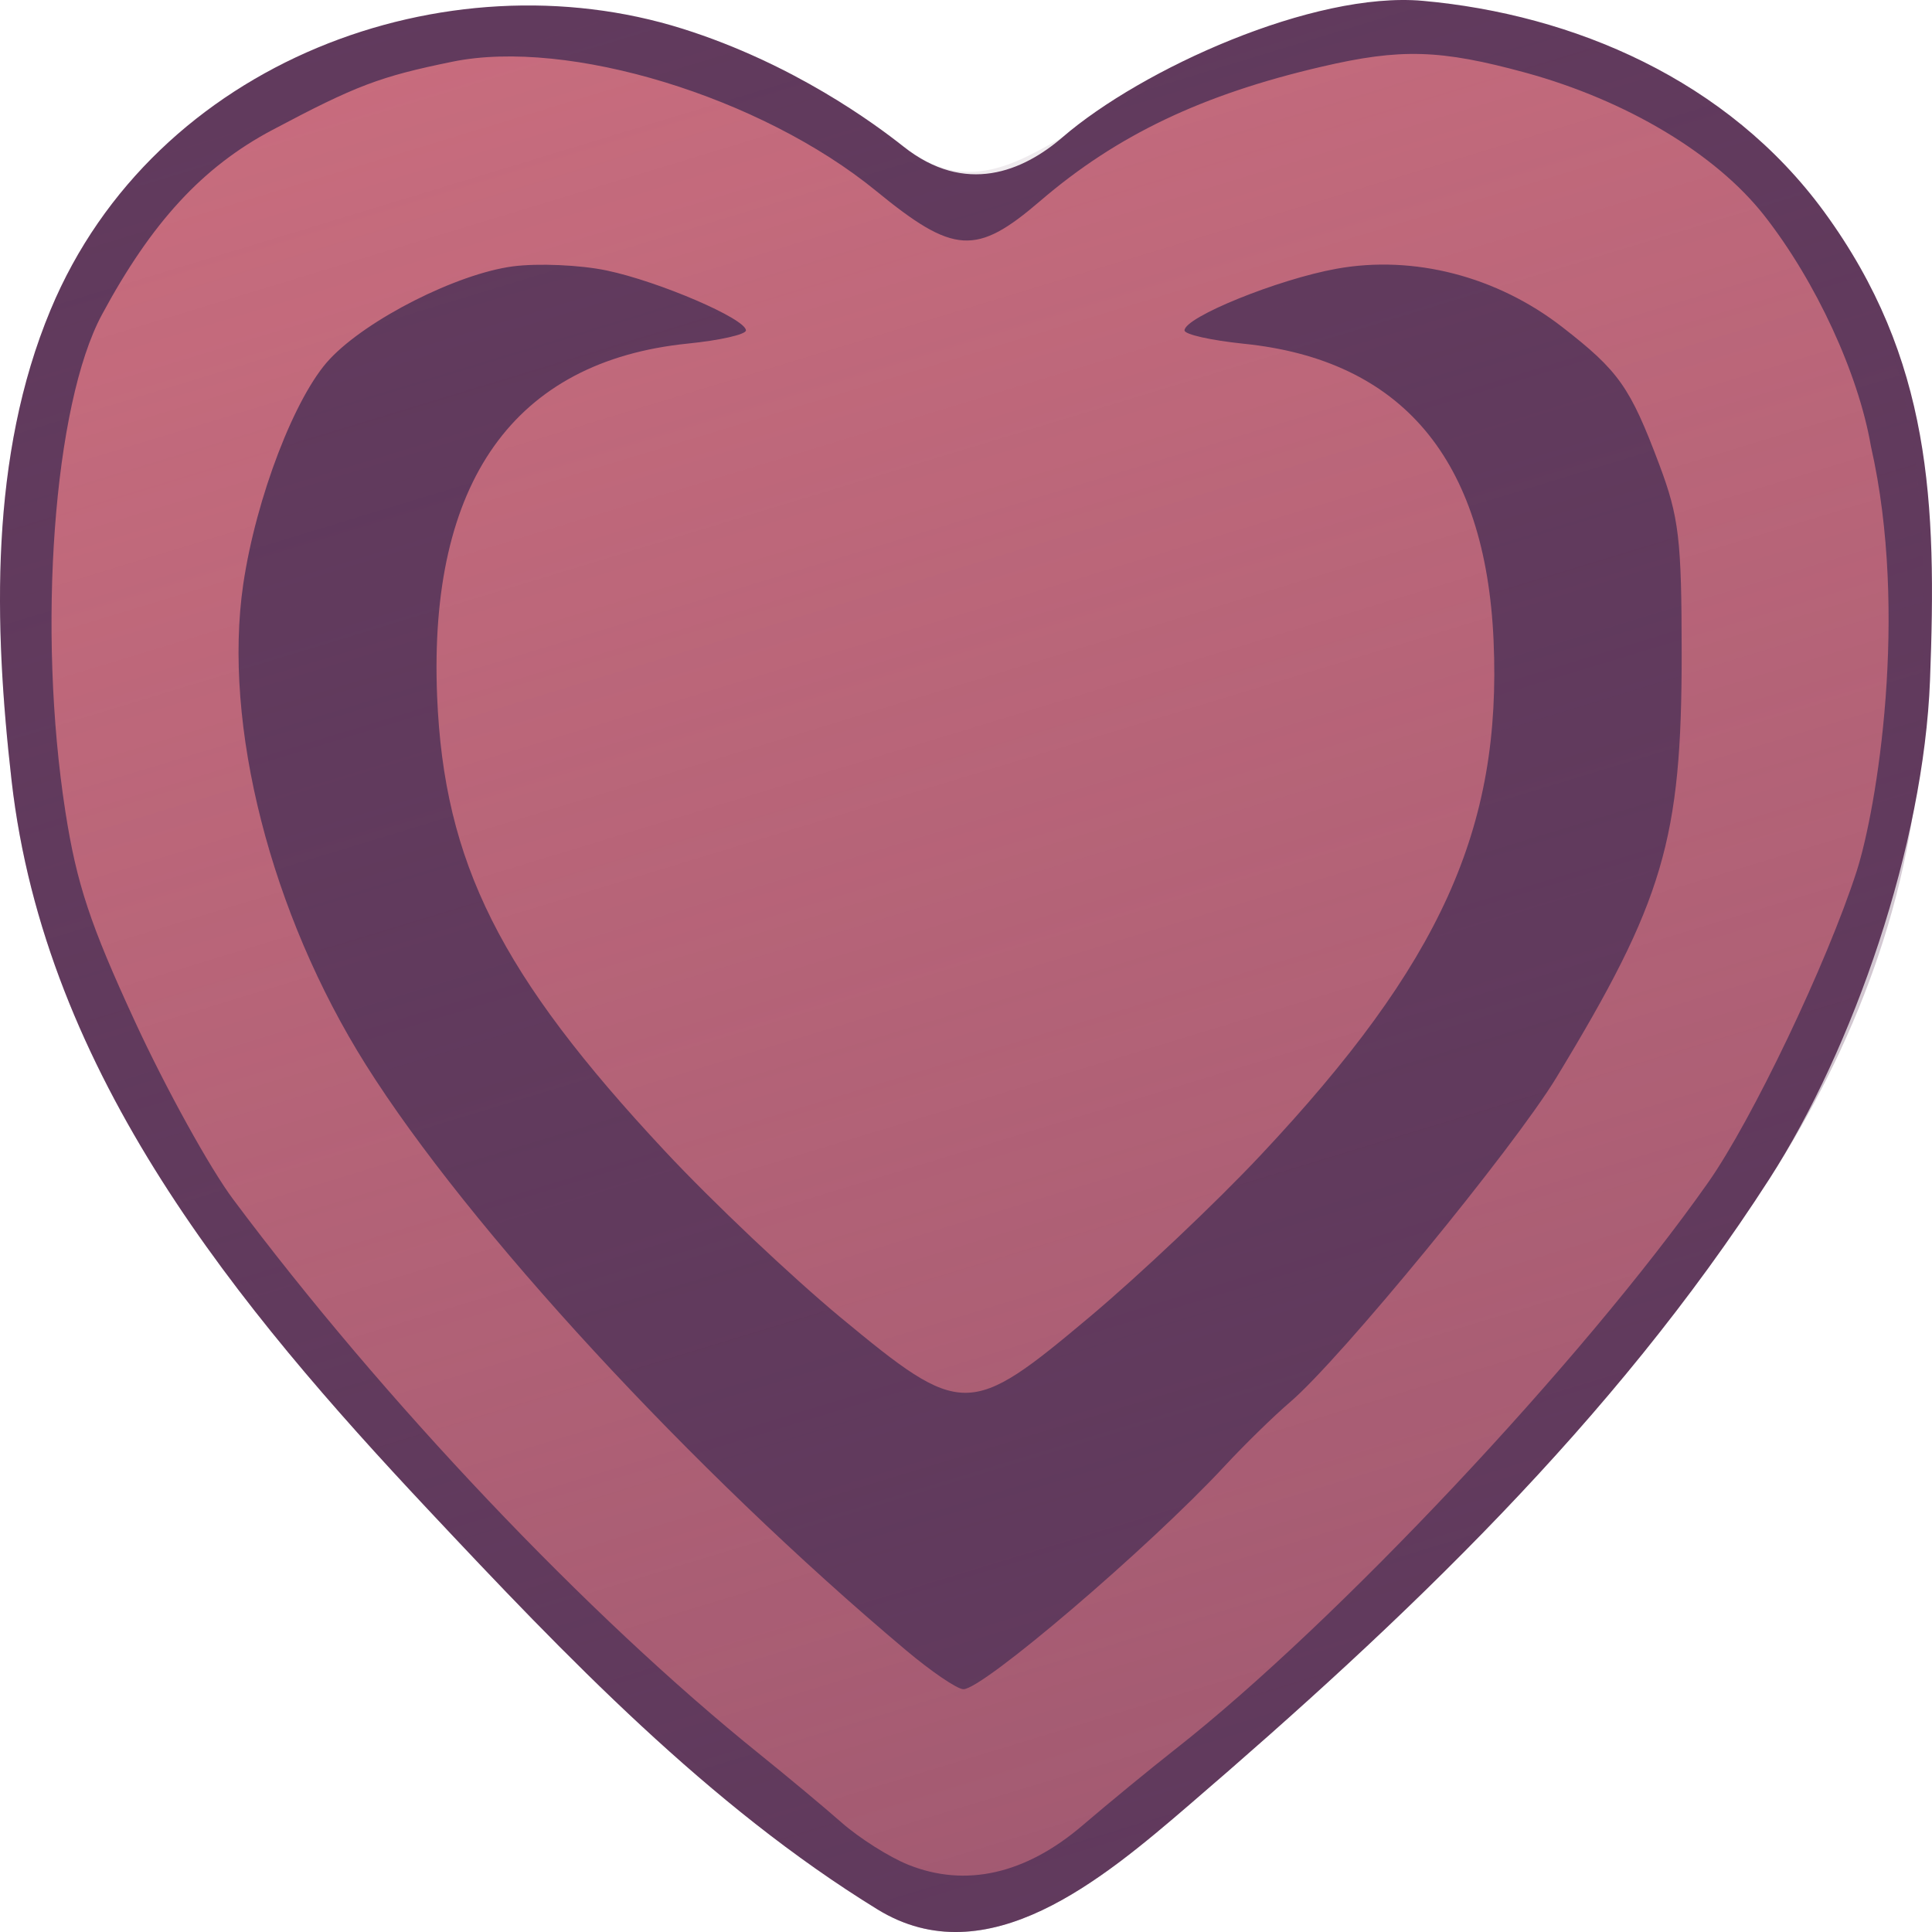 <?xml version="1.0" encoding="UTF-8" standalone="no"?>
<!-- Created with Inkscape (http://www.inkscape.org/) -->

<svg
   xmlns:dc="http://purl.org/dc/elements/1.1/"
   xmlns:cc="http://creativecommons.org/ns#"
   xmlns:rdf="http://www.w3.org/1999/02/22-rdf-syntax-ns#"
   xmlns:svg="http://www.w3.org/2000/svg"
   xmlns="http://www.w3.org/2000/svg"
   xmlns:xlink="http://www.w3.org/1999/xlink"
   xmlns:sodipodi="http://sodipodi.sourceforge.net/DTD/sodipodi-0.dtd"
   xmlns:inkscape="http://www.inkscape.org/namespaces/inkscape"
   width="25.4mm"
   height="25.4mm"
   viewBox="0 0 25.4 25.4"
   version="1.1"
   id="svg8"
   inkscape:export-filename="C:\Users\Ryan\Icon_Popularity.png"
   inkscape:export-xdpi="300"
   inkscape:export-ydpi="300"
   inkscape:version="0.92.4 (5da689c313, 2019-01-14)"
   sodipodi:docname="Icon_Popularity.svg">
  <defs
     id="defs2">
    <linearGradient
       inkscape:collect="always"
       id="linearGradient889">
      <stop
         style="stop-color:#613a5d;stop-opacity:1;"
         offset="0"
         id="stop885" />
      <stop
         style="stop-color:#613a5d;stop-opacity:0;"
         offset="1"
         id="stop887" />
    </linearGradient>
    <linearGradient
       inkscape:collect="always"
       xlink:href="#linearGradient889"
       id="linearGradient891"
       x1="64.901"
       y1="108.271"
       x2="48.392"
       y2="49.401"
       gradientUnits="userSpaceOnUse"
       gradientTransform="matrix(0.454,0,0,0.493,14.22,56.171)" />
  </defs>
  <sodipodi:namedview
     id="base"
     pagecolor="#ffffff"
     bordercolor="#666666"
     borderopacity="1.0"
     inkscape:pageopacity="0.0"
     inkscape:pageshadow="2"
     inkscape:zoom="1.979899"
     inkscape:cx="47.975088"
     inkscape:cy="72.421888"
     inkscape:document-units="mm"
     inkscape:current-layer="layer1"
     showgrid="false"
     fit-margin-top="0"
     fit-margin-left="0"
     fit-margin-right="0"
     fit-margin-bottom="0"
     inkscape:window-width="1920"
     inkscape:window-height="1017"
     inkscape:window-x="-8"
     inkscape:window-y="-8"
     inkscape:window-maximized="1" />
  <g
     inkscape:label="Icon_Popularity"
     inkscape:groupmode="layer"
     id="layer1"
     transform="translate(-26.045,-85.385)">
    <path
       sodipodi:nodetypes="sssssssssssss"
       inkscape:connector-curvature="0"
       id="path876"
       d="M 44.749,85.396 C 43.317,85.268 41.057,86.289 40.012,87.191 39.497,87.635 38.739,87.959 37.922,87.311 37.546,87.013 36.474,86.221 35.019,85.763 31.921,84.788 28.078,86.175 26.71,89.458 25.908,91.38 25.963,93.595 26.197,95.645 26.638,99.524 29.192,102.588 31.669,105.227 33.488,107.166 35.363,109.124 37.582,110.488 39.022,111.373 40.54,110.093 41.683,109.11 44.497,106.692 47.249,104.083 49.307,100.884 50.416,99.16 51.336,96.49 51.419,94.326 51.508,91.995 51.438,90.103 50.03,88.174 48.76,86.434 46.727,85.573 44.749,85.396 Z"
       style="fill:#613a5d;fill-opacity:1;stroke-width:0.125" />
    <path
       sodipodi:nodetypes="cscssssssssssscssccc"
       inkscape:connector-curvature="0"
       id="path843"
       d="M 37.984,109.9 C 37.736,109.8 37.342,109.551 37.108,109.345 36.874,109.139 36.39,108.736 36.034,108.449 33.777,106.634 31.082,103.794 29.11,101.152 28.805,100.744 28.225,99.694 27.822,98.821 27.23,97.54 27.053,97.005 26.905,96.058 26.532,93.66 26.749,90.704 27.385,89.522 28.038,88.308 28.709,87.58 29.623,87.095 30.729,86.508 31.039,86.391 31.994,86.196 33.517,85.885 36.05,86.658 37.563,87.895 38.586,88.732 38.879,88.75 39.722,88.026 40.73,87.161 41.85,86.627 43.42,86.262 44.461,86.019 44.982,86.035 46.103,86.341 47.427,86.704 48.603,87.407 49.24,88.219 49.917,89.082 50.478,90.296 50.642,91.252 51.143,93.456 50.717,96.025 50.454,96.841 50.064,98.049 49.08,100.11 48.5,100.934 46.855,103.272 43.602,106.731 41.494,108.384 41.174,108.635 40.625,109.086 40.274,109.386 39.525,110.026 38.737,110.203 37.984,109.9 Z"
       style="display:inline;fill:#cd6f7f;fill-opacity:1;stroke-width:0.125" />
    <path
       sodipodi:nodetypes="csssccsssssssscsssccssscc"
       inkscape:connector-curvature="0"
       id="path839"
       d="M 37.954,107.079 C 35.147,104.719 32.201,101.525 30.855,99.384 29.604,97.395 28.972,94.913 29.243,93.065 29.411,91.928 29.926,90.587 30.382,90.104 30.875,89.58 32.055,88.984 32.788,88.887 33.119,88.844 33.673,88.868 34.021,88.941 34.711,89.086 35.852,89.577 35.852,89.729 35.852,89.782 35.508,89.86 35.088,89.902 32.804,90.134 31.676,91.721 31.792,94.543 31.882,96.727 32.621,98.201 34.789,100.521 35.406,101.182 36.445,102.165 37.097,102.706 38.693,104.028 38.788,104.028 40.375,102.695 41.026,102.148 42.034,101.195 42.616,100.575 44.987,98.051 45.79,96.278 45.681,93.805 45.576,91.422 44.475,90.115 42.395,89.904 41.968,89.86 41.618,89.782 41.618,89.729 41.618,89.555 42.846,89.057 43.618,88.918 44.634,88.735 45.727,89.018 46.587,89.687 47.328,90.263 47.476,90.473 47.859,91.491 48.119,92.184 48.153,92.473 48.154,93.971 48.155,96.423 47.916,97.231 46.506,99.553 45.942,100.481 43.663,103.259 43.005,103.819 42.795,103.998 42.404,104.38 42.138,104.667 41.139,105.741 38.954,107.606 38.709,107.593 38.624,107.589 38.284,107.357 37.954,107.079 Z"
       style="fill:#613a5d;fill-opacity:1;stroke-width:0.125" />
    <path
       style="opacity:0.399;fill:url(#linearGradient891);fill-opacity:1;stroke-width:0.125"
       d="M 44.749,85.396 C 43.317,85.268 41.269,86.486 40.012,87.191 39.427,87.518 38.739,87.959 37.922,87.311 37.546,87.013 36.474,86.221 35.019,85.763 31.921,84.788 28.078,86.175 26.71,89.458 25.908,91.38 25.963,93.595 26.197,95.645 26.638,99.524 29.192,102.588 31.669,105.227 33.488,107.166 35.363,109.124 37.582,110.488 39.022,111.373 40.54,110.093 41.683,109.11 44.497,106.692 47.249,104.083 49.307,100.884 50.416,99.16 51.215,97.149 51.298,94.985 51.387,92.654 51.438,90.103 50.03,88.174 48.76,86.434 46.727,85.573 44.749,85.396 Z"
       id="path883"
       inkscape:connector-curvature="0"
       sodipodi:nodetypes="sssssssssssss" />
  </g>
</svg>

